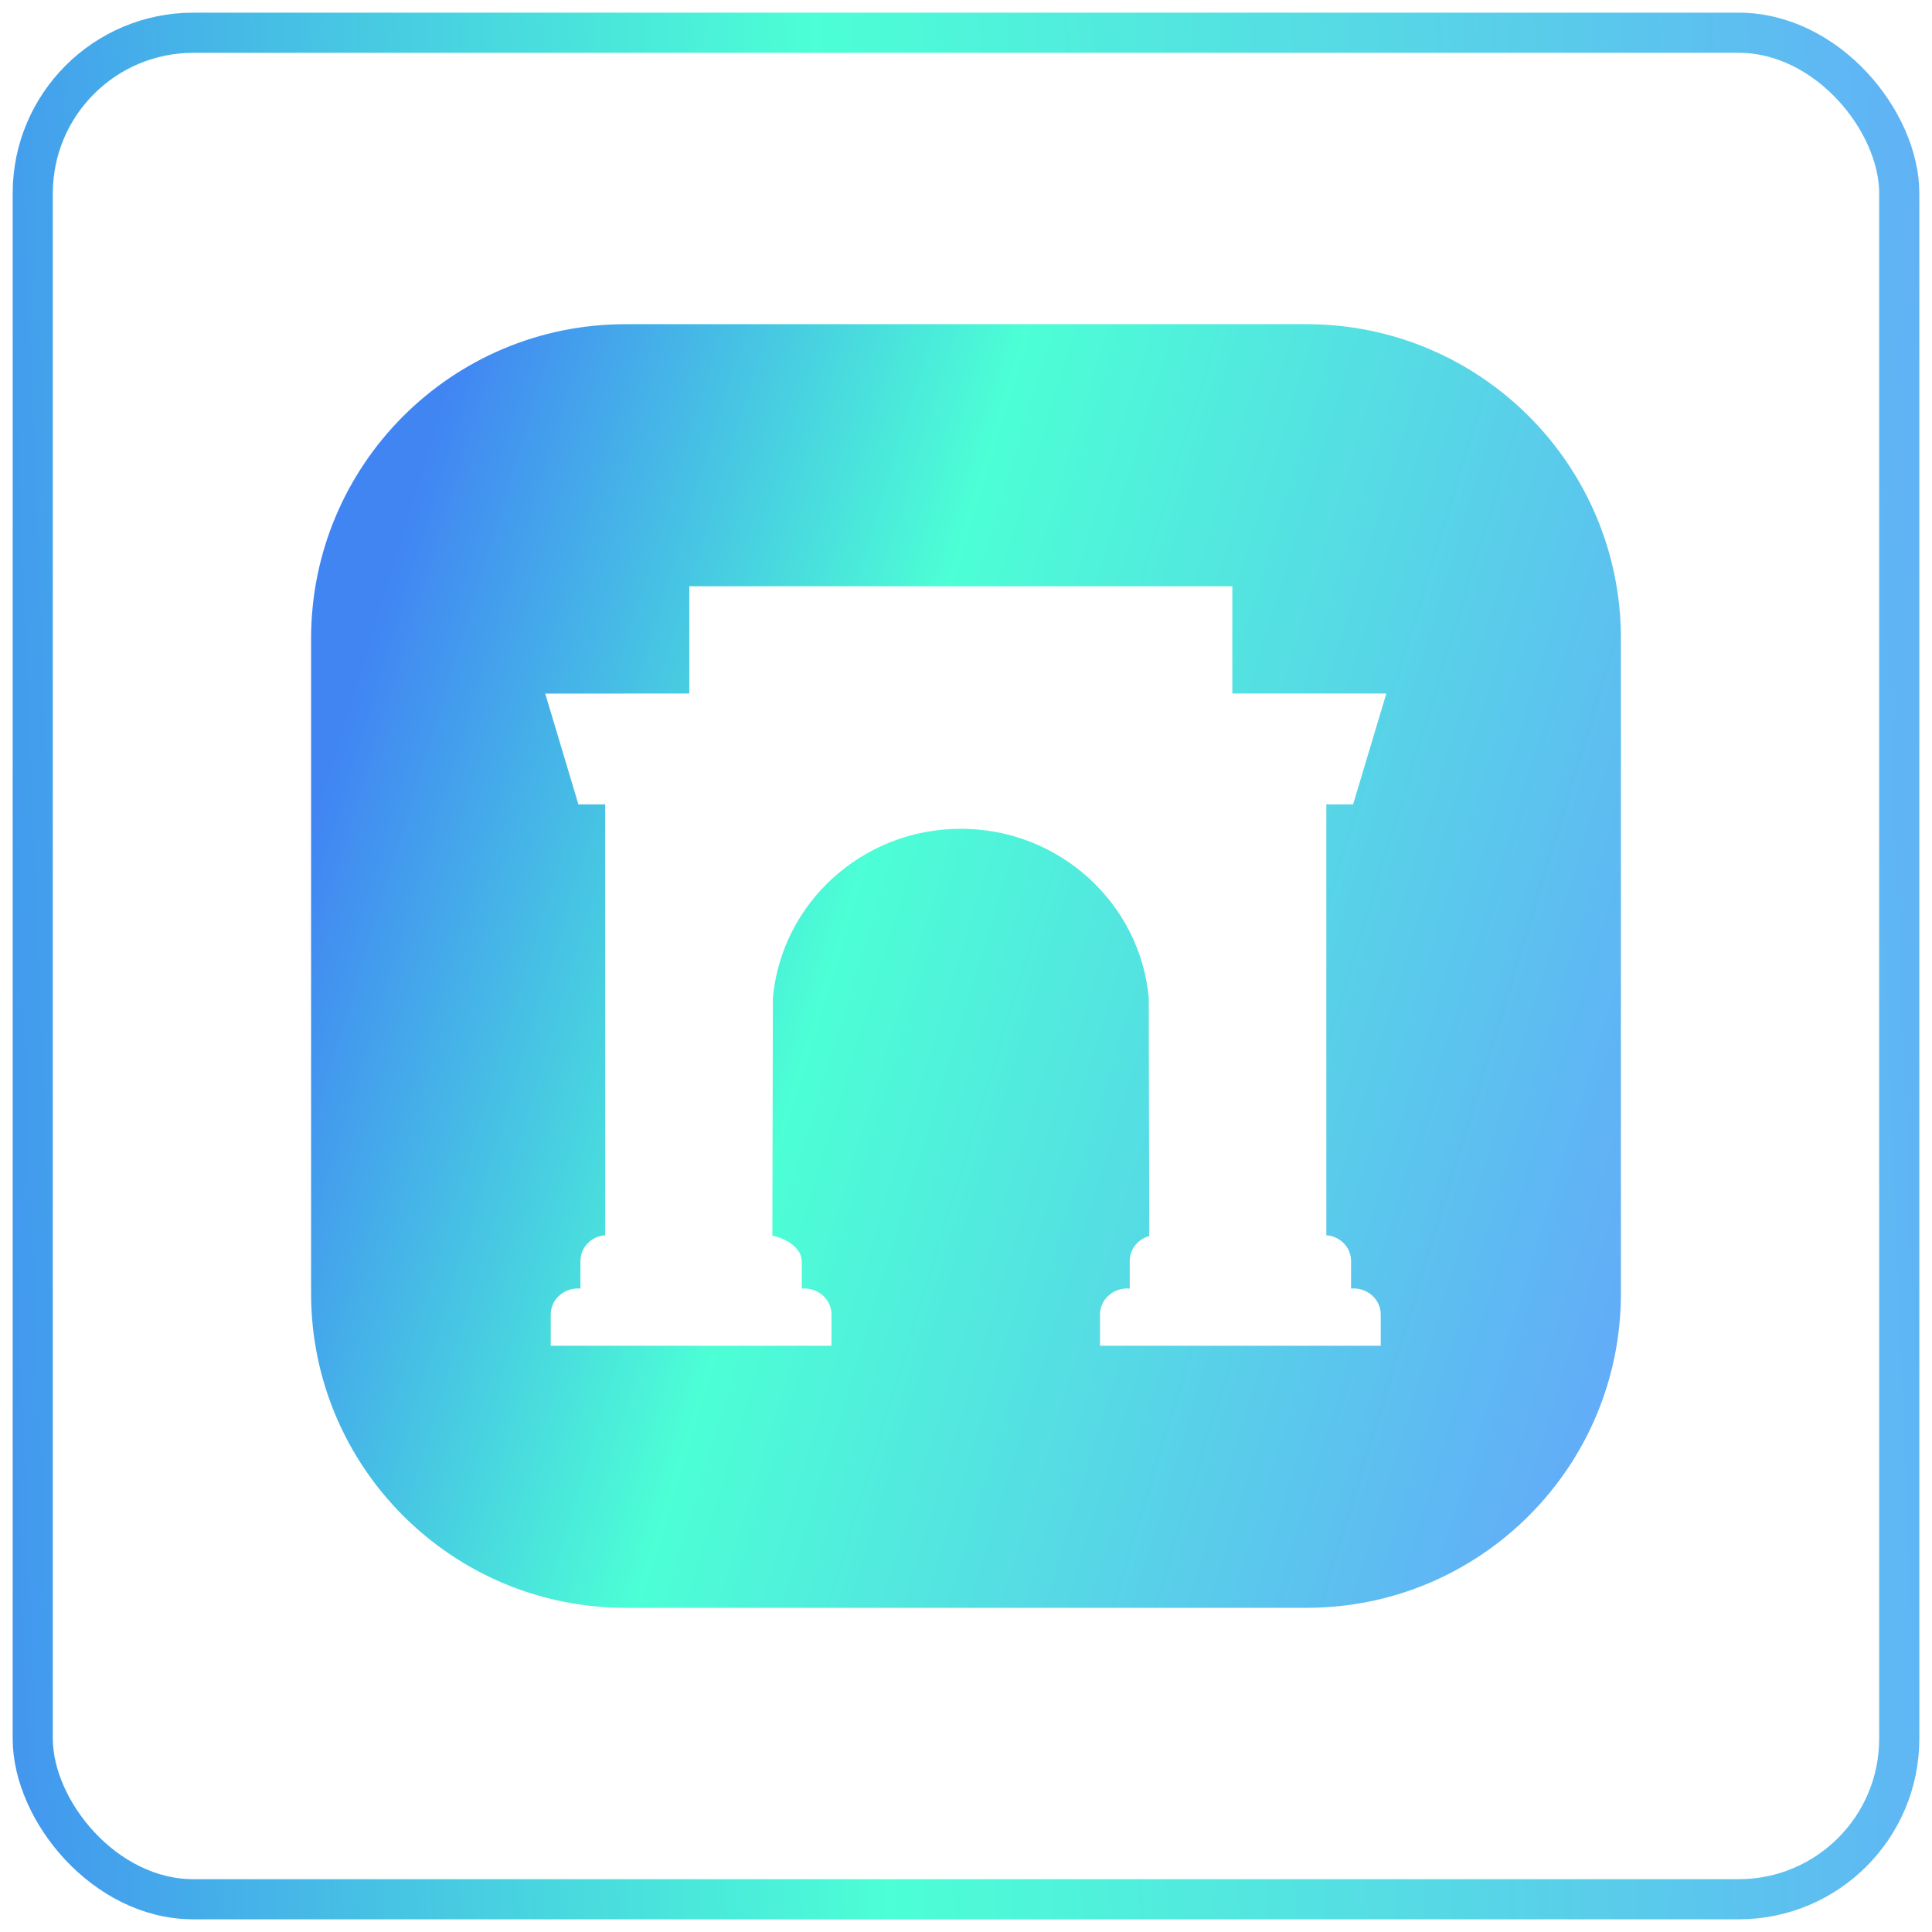 <svg width="118" height="118" viewBox="0 0 118 118" fill="none" xmlns="http://www.w3.org/2000/svg">
<rect x="2" y="2" width="114" height="114" rx="9.806" stroke="url(#paint0_linear_647_31436)" stroke-width="2.452"/>
<g clip-path="url(#clip0_647_31436)">
<path d="M79.8 19.8H38.2C27.596 19.8 19 28.396 19 39V79C19 89.603 27.596 98.2 38.2 98.2H79.8C90.404 98.2 99 89.603 99 79V39C99 28.396 90.404 19.8 79.8 19.8ZM82.518 77.02V78.701C83.474 78.615 84.338 79.335 84.331 80.297V82.193H67.186V80.297C67.179 79.335 68.044 78.615 69 78.701V77.02C69 76.287 69.508 75.68 70.193 75.494L70.162 60.946C69.632 55.157 64.694 50.619 58.683 50.619C52.671 50.619 47.735 55.157 47.205 60.946L47.173 75.472C47.932 75.613 48.946 76.166 48.971 77.021V78.701C49.926 78.615 50.79 79.336 50.784 80.297V82.194H33.638V80.297C33.632 79.336 34.497 78.615 35.451 78.701V77.021C35.451 76.178 36.121 75.505 36.963 75.446V49.13H35.328L33.299 42.36L42.101 42.358V35.806H75.266V42.358H84.672L82.642 49.13H81.008V75.446C81.848 75.505 82.518 76.177 82.518 77.02Z" fill="url(#paint1_linear_647_31436)"/>
</g>
<defs>
<linearGradient id="paint0_linear_647_31436" x1="128.638" y1="59" x2="-9.903" y2="64.509" gradientUnits="userSpaceOnUse">
<stop stop-color="#63A7FA"/>
<stop offset="0.552" stop-color="#4CFFD5"/>
<stop offset="1" stop-color="#4185F3"/>
</linearGradient>
<linearGradient id="paint1_linear_647_31436" x1="14" y1="67" x2="99" y2="93" gradientUnits="userSpaceOnUse">
<stop stop-color="#4185F3"/>
<stop offset="0.369" stop-color="#4CFFD5"/>
<stop offset="1" stop-color="#63A7FA"/>
</linearGradient>
<clipPath id="clip0_647_31436">
<rect width="80" height="80" fill="white" transform="translate(19 19)"/>
</clipPath>
</defs>
</svg>
